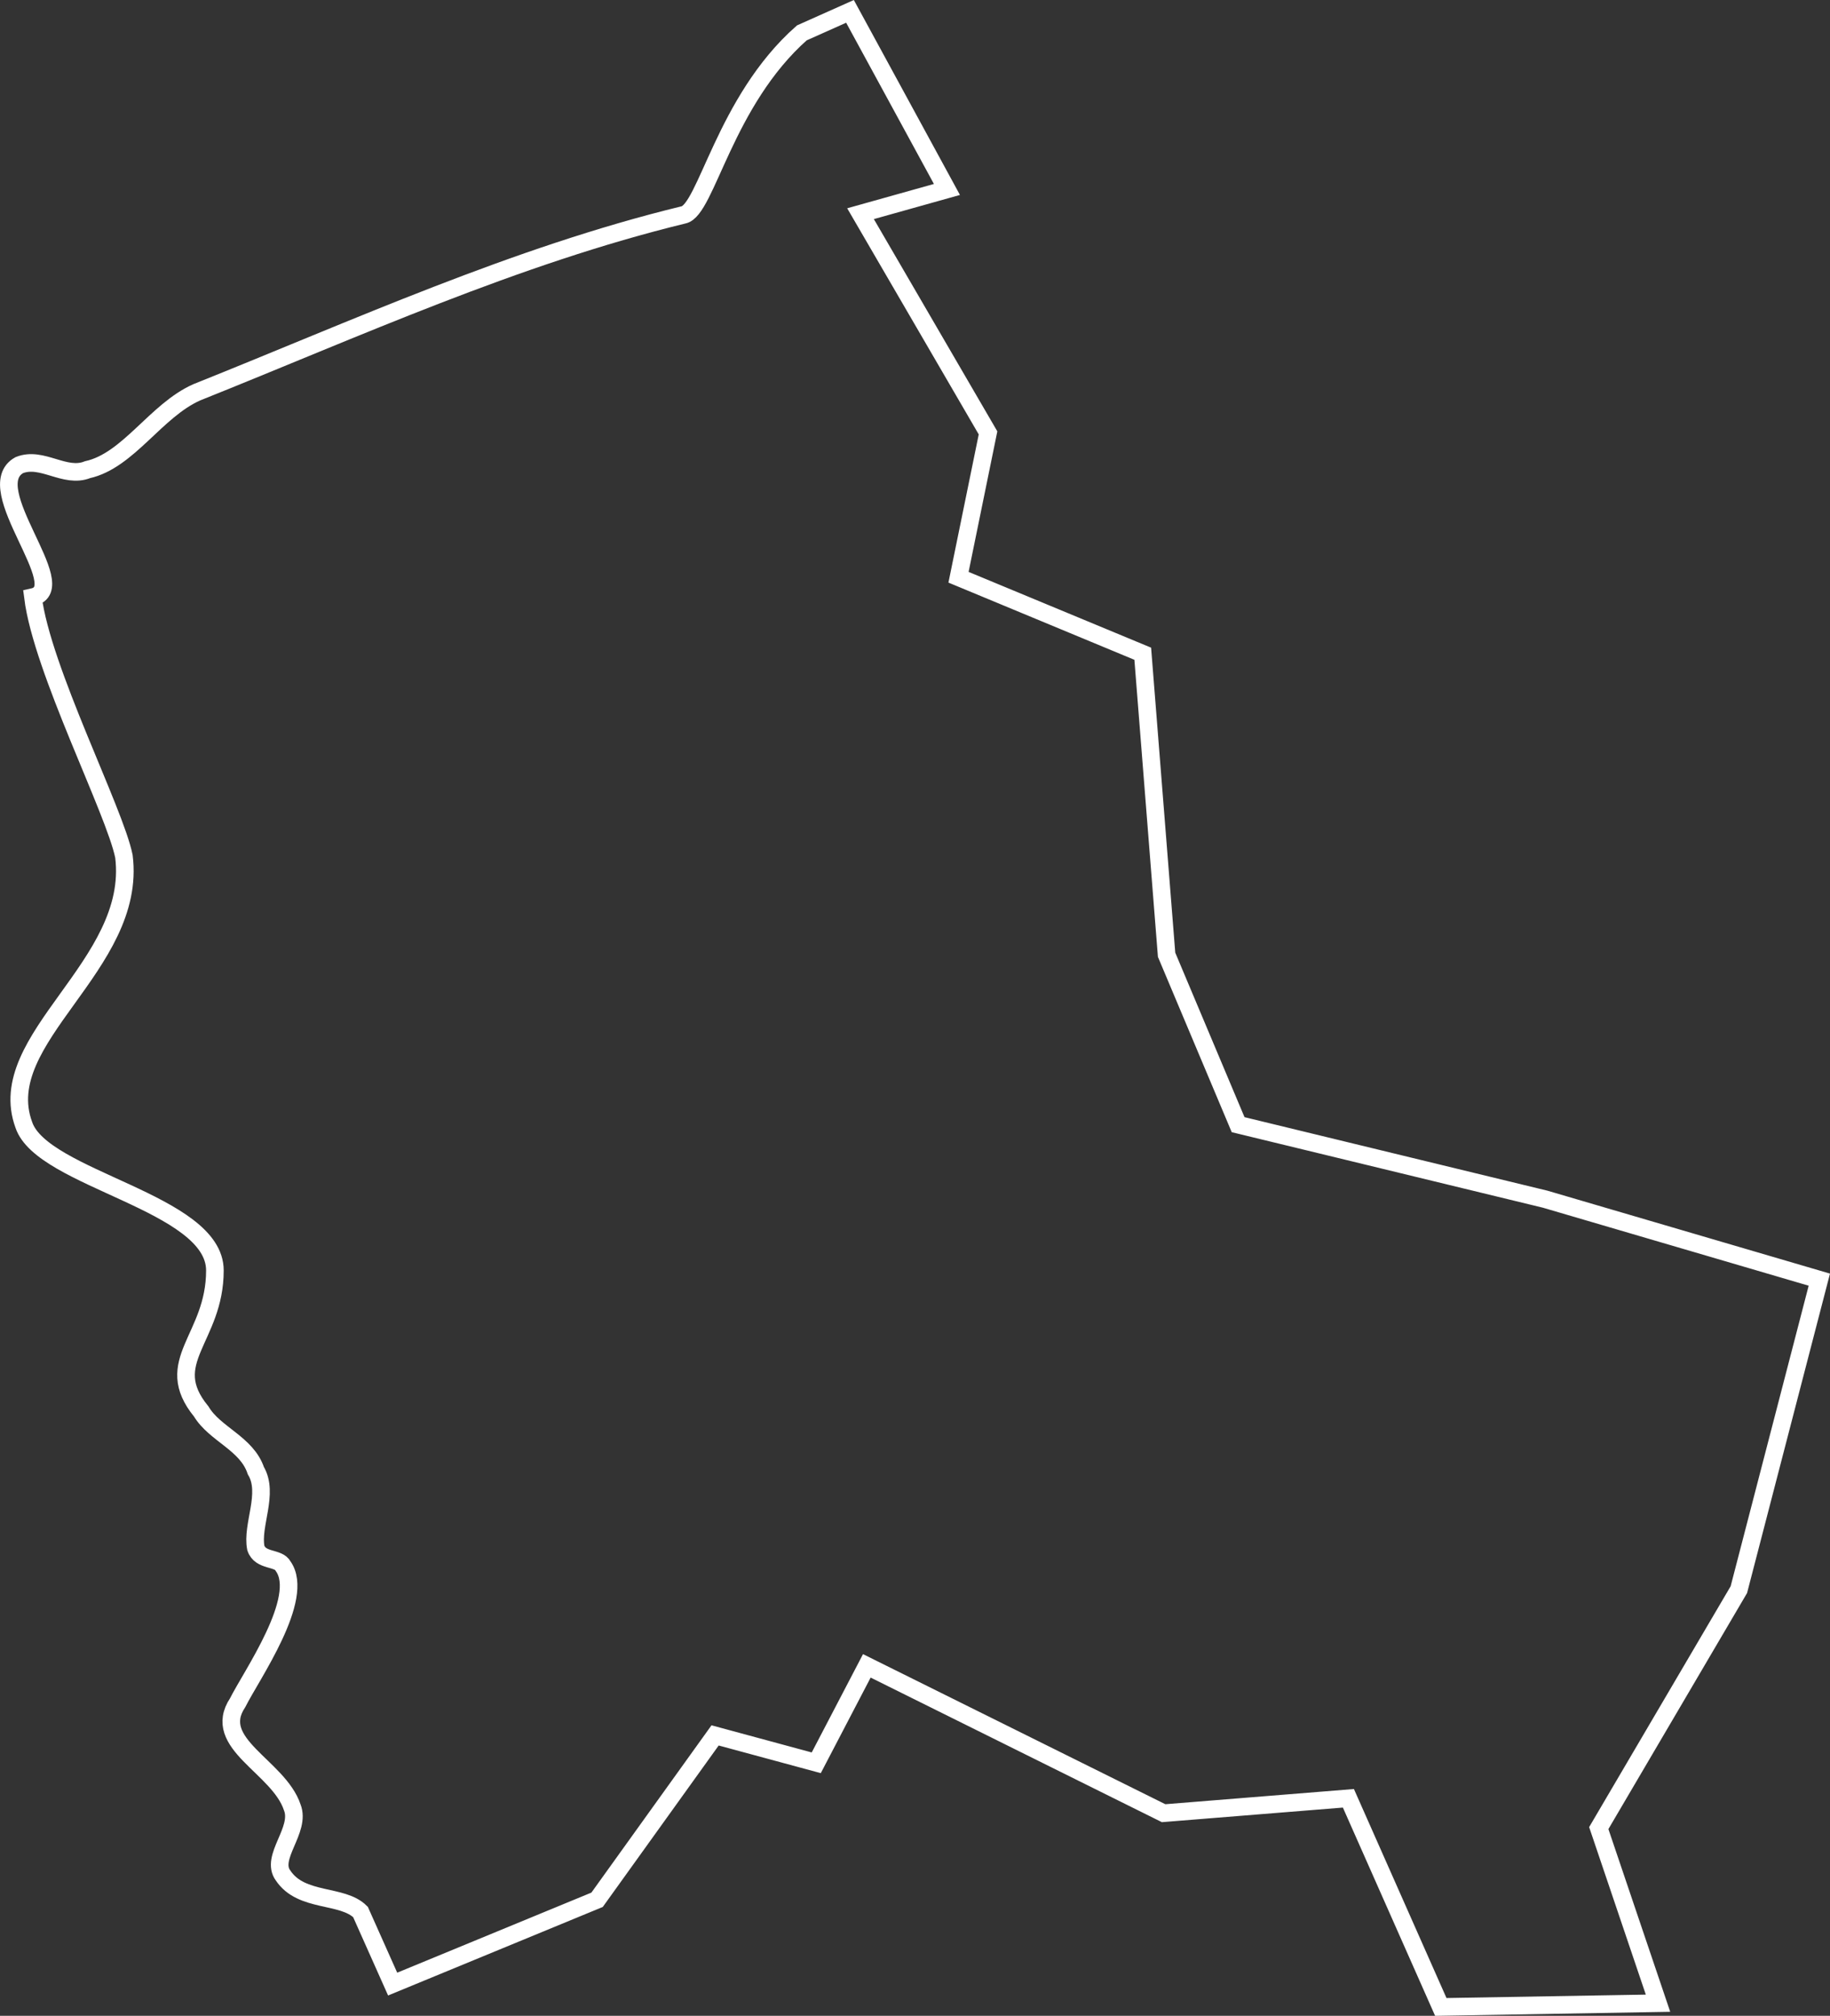 <?xml version="1.0" encoding="UTF-8" standalone="no"?>
<!-- Created with Inkscape (http://www.inkscape.org/) -->

<svg
   width="103.923"
   height="114.471"
   viewBox="0 0 103.923 114.471"
   version="1.1"
   id="SVGRoot"
   sodipodi:docname="poland-final.svg"
   inkscape:version="1.2.2 (732a01da63, 2022-12-09)"
   xml:space="preserve"
   xmlns:inkscape="http://www.inkscape.org/namespaces/inkscape"
   xmlns:sodipodi="http://sodipodi.sourceforge.net/DTD/sodipodi-0.dtd"
   xmlns="http://www.w3.org/2000/svg"
   xmlns:svg="http://www.w3.org/2000/svg"><rect x="0" y="0" width="103.923" height="114.471" fill="#333333" stroke="none"/><sodipodi:namedview
     id="namedview13149"
     pagecolor="#505050"
     bordercolor="#eeeeee"
     borderopacity="1"
     inkscape:showpageshadow="0"
     inkscape:pageopacity="0"
     inkscape:pagecheckerboard="0"
     inkscape:deskcolor="#505050"
     inkscape:document-units="px"
     showgrid="false"
     inkscape:zoom="2.9540684"
     inkscape:cx="1022.3189"
     inkscape:cy="1007.7627"
     inkscape:window-width="2560"
     inkscape:window-height="1009"
     inkscape:window-x="-8"
     inkscape:window-y="-8"
     inkscape:window-maximized="1"
     inkscape:current-layer="layer1" /><defs
     id="defs13144" /><g
     inkscape:label="Warstwa 1"
     inkscape:groupmode="layer"
     id="layer1"
     transform="translate(-1447.187,-908.905)"><g
       id="g30994"><path
         d="m 1501.62,941.685 1.676,-8.198 -7.241,-12.447 4.907,-1.376 -5.505,-10.113 -2.736,1.222 c -4.393,3.876 -5.426,10.076 -6.718,10.335 -9.56,2.326 -18.602,6.46 -27.645,10.076 -2.325,1.033 -3.875,3.876 -6.201,4.393 -1.292,0.517 -2.583,-0.776 -3.875,-0.258 -2.325,1.292 3.1,6.975 0.775,7.492 0.517,4.135 4.65,12.143 5.168,14.727 0.775,6.201 -7.493,10.335 -5.685,15.245 1.034,3.1 10.851,4.392 10.851,8.267 0,3.876 -3.1,5.168 -0.775,8.01 0.775,1.292 2.583,1.808 3.1,3.358 0.775,1.293 -0.258,3.101 0,4.393 0.258,0.775 1.292,0.517 1.55,1.033 1.292,1.808 -1.808,6.2 -2.583,7.751 -1.55,2.325 2.325,3.617 3.1,5.942 0.517,1.292 -1.292,2.842 -0.517,3.875 1.034,1.551 3.36,1.034 4.393,2.068 l 1.826,4.094 11.609,-4.787 6.702,-9.335 5.745,1.556 2.872,-5.505 16.854,8.367 10.494,-0.846 5.247,11.848 12.335,-0.212 -3.364,-9.944 7.955,-13.541 4.57,-17.603 -15.572,-4.57 -17.434,-4.231 -4.062,-9.648 -1.354,-17.095 z"
         style="mix-blend-mode:normal;fill:none;fill-opacity:1;fill-rule:evenodd;stroke:#ffffff;stroke-width:1;stroke-miterlimit:4;stroke-dasharray:none;stroke-opacity:1"
         id="path4731-4"
         sodipodi:nodetypes="cccccccccccccsccccccccccccccccccccccccc"
         inkscape:export-filename="south-west-macroregion.svg"
         inkscape:export-xdpi="96"
         inkscape:export-ydpi="96" /></g></g></svg>

